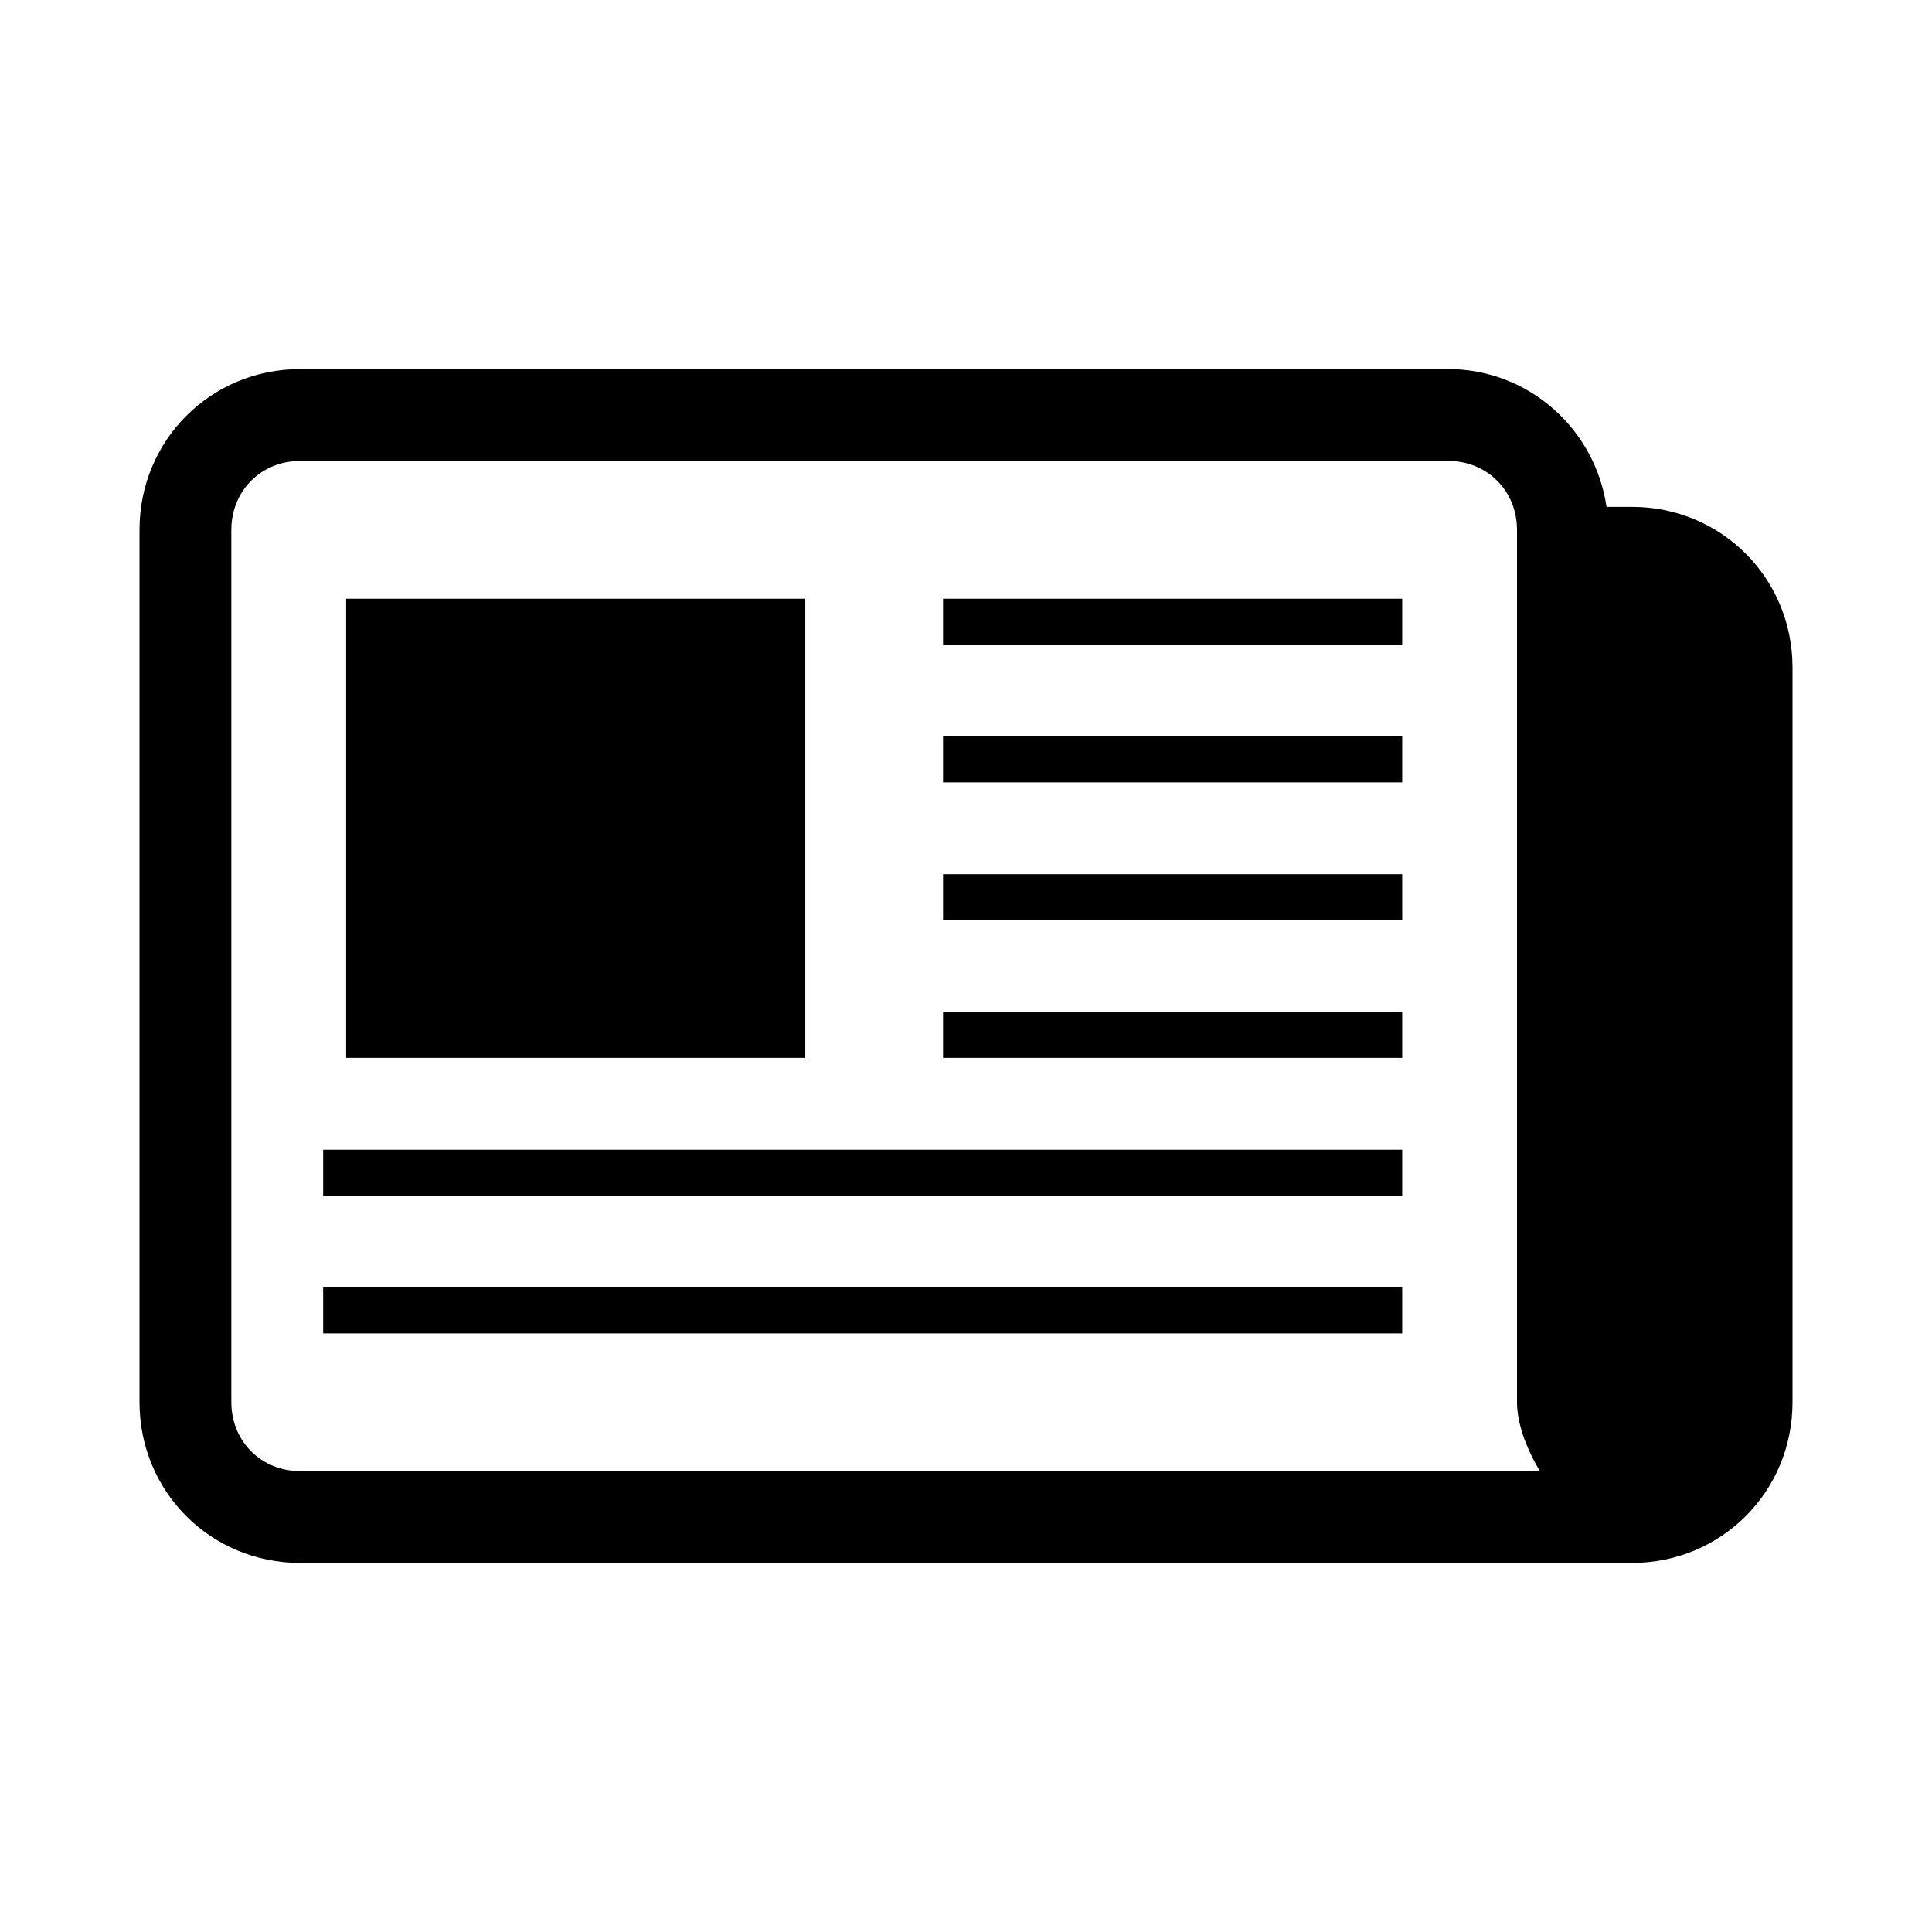 <?xml version="1.0" encoding="UTF-8" standalone="no"?>
<svg
   xmlns:dc="http://purl.org/dc/elements/1.1/"
   xmlns:cc="http://creativecommons.org/ns#"
   xmlns:rdf="http://www.w3.org/1999/02/22-rdf-syntax-ns#"
   xmlns:svg="http://www.w3.org/2000/svg"
   xmlns="http://www.w3.org/2000/svg"
   xmlns:sodipodi="http://sodipodi.sourceforge.net/DTD/sodipodi-0.dtd"
   xmlns:inkscape="http://www.inkscape.org/namespaces/inkscape"
   version="1.1"
   x="0px"
   y="0px"
   viewBox="0 0 100 100"
   enable-background="new 0 0 100 100"
   xml:space="preserve"
   id="svg2"
   inkscape:version="0.91 r13725"
   sodipodi:docname="type-woost-models-newslisting-NewsListing.svg"
   width="100%"
   height="100%"><defs
     id="defs8" /><sodipodi:namedview
     pagecolor="#ffffff"
     bordercolor="#666666"
     borderopacity="1"
     objecttolerance="10"
     gridtolerance="10"
     guidetolerance="10"
     inkscape:pageopacity="0"
     inkscape:pageshadow="2"
     inkscape:window-width="1920"
     inkscape:window-height="1016"
     id="namedview6"
     showgrid="false"
     fit-margin-top="0"
     fit-margin-left="0"
     fit-margin-right="0"
     fit-margin-bottom="0"
     inkscape:zoom="2.36"
     inkscape:cx="115.02542"
     inkscape:cy="48.881356"
     inkscape:window-x="1920"
     inkscape:window-y="27"
     inkscape:window-maximized="1"
     inkscape:current-layer="svg2" /><path
     d="m 84.461,26.234 -1.307,0 C 82.56,22.193 79.114,19.104 74.955,19.104 l -59.416,0 c -4.634,0 -8.318,3.684 -8.318,8.318 l 0,45.156 c 0,4.634 3.684,8.318 8.318,8.318 l 68.923,0 c 4.634,0 8.318,-3.684 8.318,-8.318 l 0,-38.026 c 0,-4.634 -3.684,-8.318 -8.318,-8.318 z m -4.753,49.91 -64.169,0 c -2.02,0 -3.565,-1.545 -3.565,-3.565 l 0,-45.156 c 0,-2.02 1.545,-3.565 3.565,-3.565 l 59.416,0 c 2.02,0 3.565,1.545 3.565,3.565 l 0,45.156 c 0,1.731 1.188,3.565 1.188,3.565 z m -38.026,-21.39 -23.766,0 0,-23.766 23.766,0 0,23.766 z m 7.13,-23.766 23.766,0 0,2.377 -23.766,0 0,-2.377 z m 0,7.13 23.766,0 0,2.377 -23.766,0 0,-2.377 z m 0,7.13 23.766,0 0,2.377 -23.766,0 0,-2.377 z m 0,7.13 23.766,0 0,2.377 -23.766,0 0,-2.377 z m -32.085,7.13 55.851,0 0,2.377 -55.851,0 0,-2.377 z m 0,7.13 55.851,0 0,2.377 -55.851,0 0,-2.377 z"
     id="path4"
     inkscape:connector-curvature="0" /></svg>